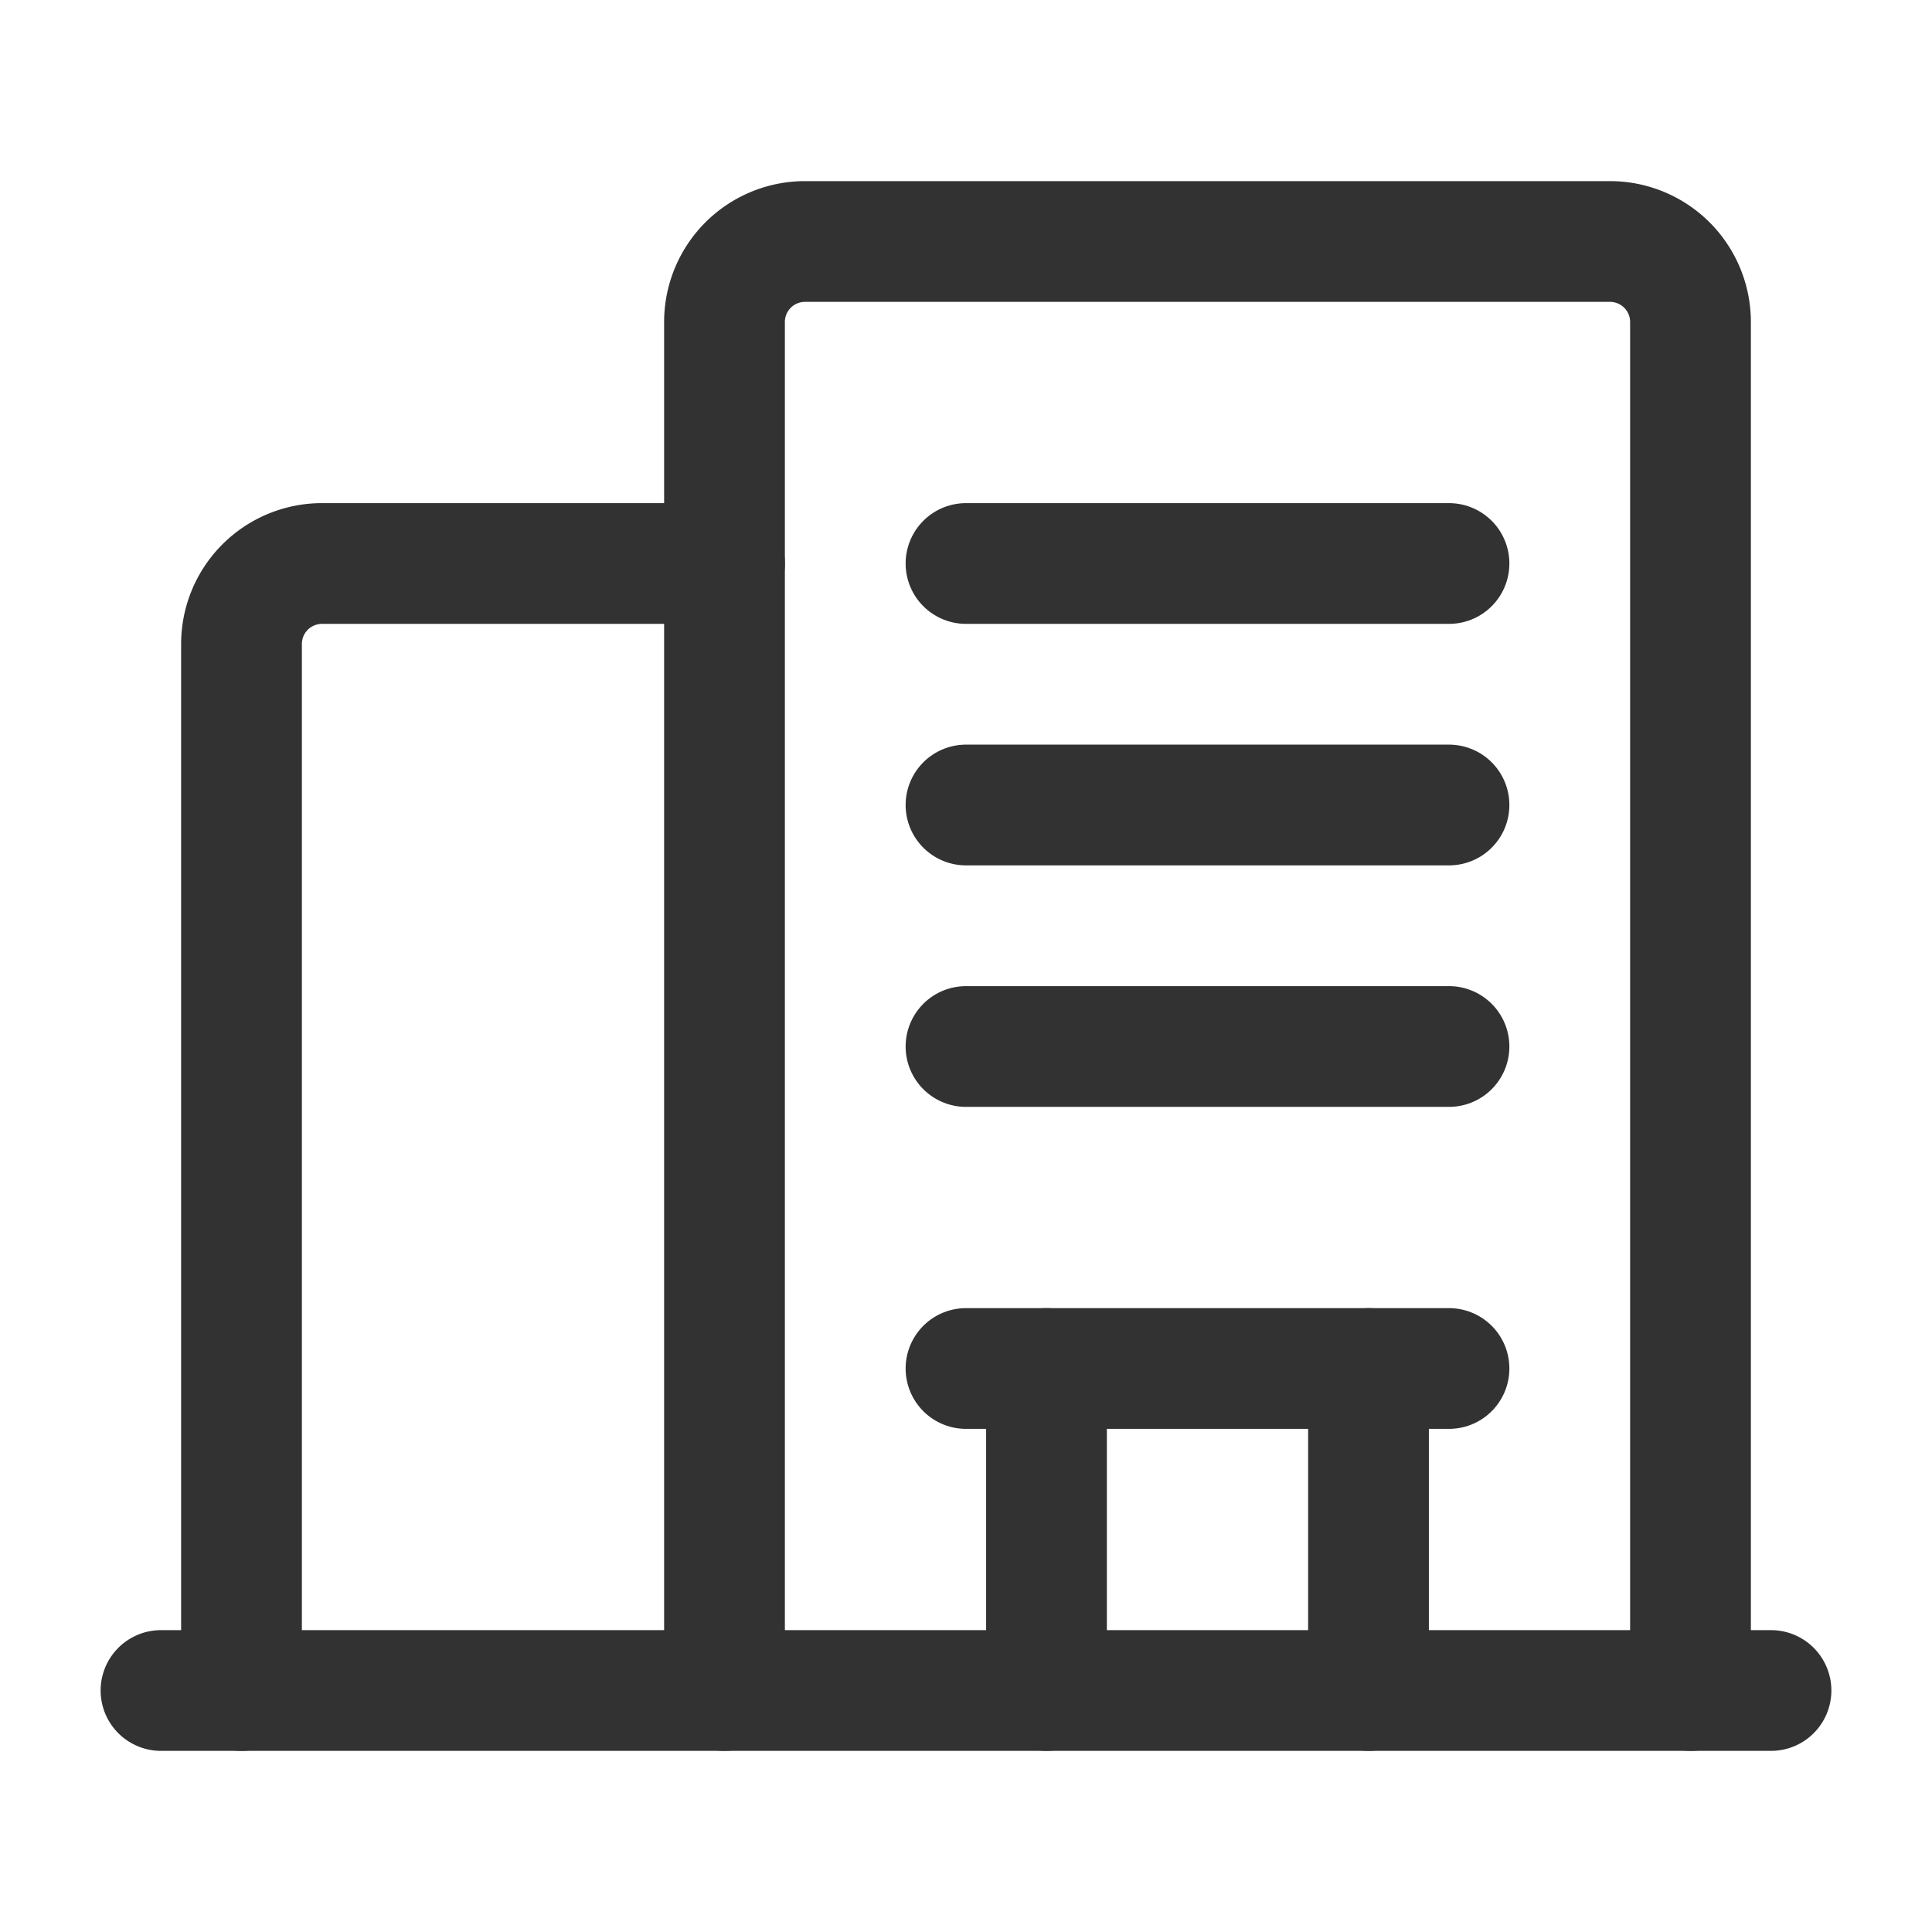 <svg xmlns="http://www.w3.org/2000/svg" viewBox="0 0 24 24"><line x1="2" y1="21" x2="22" y2="21" fill="none" stroke="#323232" stroke-linecap="round" stroke-linejoin="round" stroke-width="1.5"/><path d="M21,21V4a1,1,0,0,0-1-1H10A1,1,0,0,0,9,4L9,21" fill="none" stroke="#323232" stroke-linecap="round" stroke-linejoin="round" stroke-width="1.5"/><line x1="12" y1="7" x2="18" y2="7" fill="none" stroke="#323232" stroke-linecap="round" stroke-linejoin="round" stroke-width="1.5"/><line x1="12" y1="10" x2="18" y2="10" fill="none" stroke="#323232" stroke-linecap="round" stroke-linejoin="round" stroke-width="1.5"/><line x1="12" y1="13" x2="18" y2="13" fill="none" stroke="#323232" stroke-linecap="round" stroke-linejoin="round" stroke-width="1.5"/><path d="M3,21V8A1,1,0,0,1,4,7H9" fill="none" stroke="#323232" stroke-linecap="round" stroke-linejoin="round" stroke-width="1.5"/><line x1="17" y1="21" x2="17" y2="17" fill="none" stroke="#323232" stroke-linecap="round" stroke-linejoin="round" stroke-width="1.5"/><line x1="13" y1="17" x2="13" y2="21" fill="none" stroke="#323232" stroke-linecap="round" stroke-linejoin="round" stroke-width="1.5"/><line x1="18" y1="17" x2="12" y2="17" fill="none" stroke="#323232" stroke-linecap="round" stroke-linejoin="round" stroke-width="1.5"/></svg>